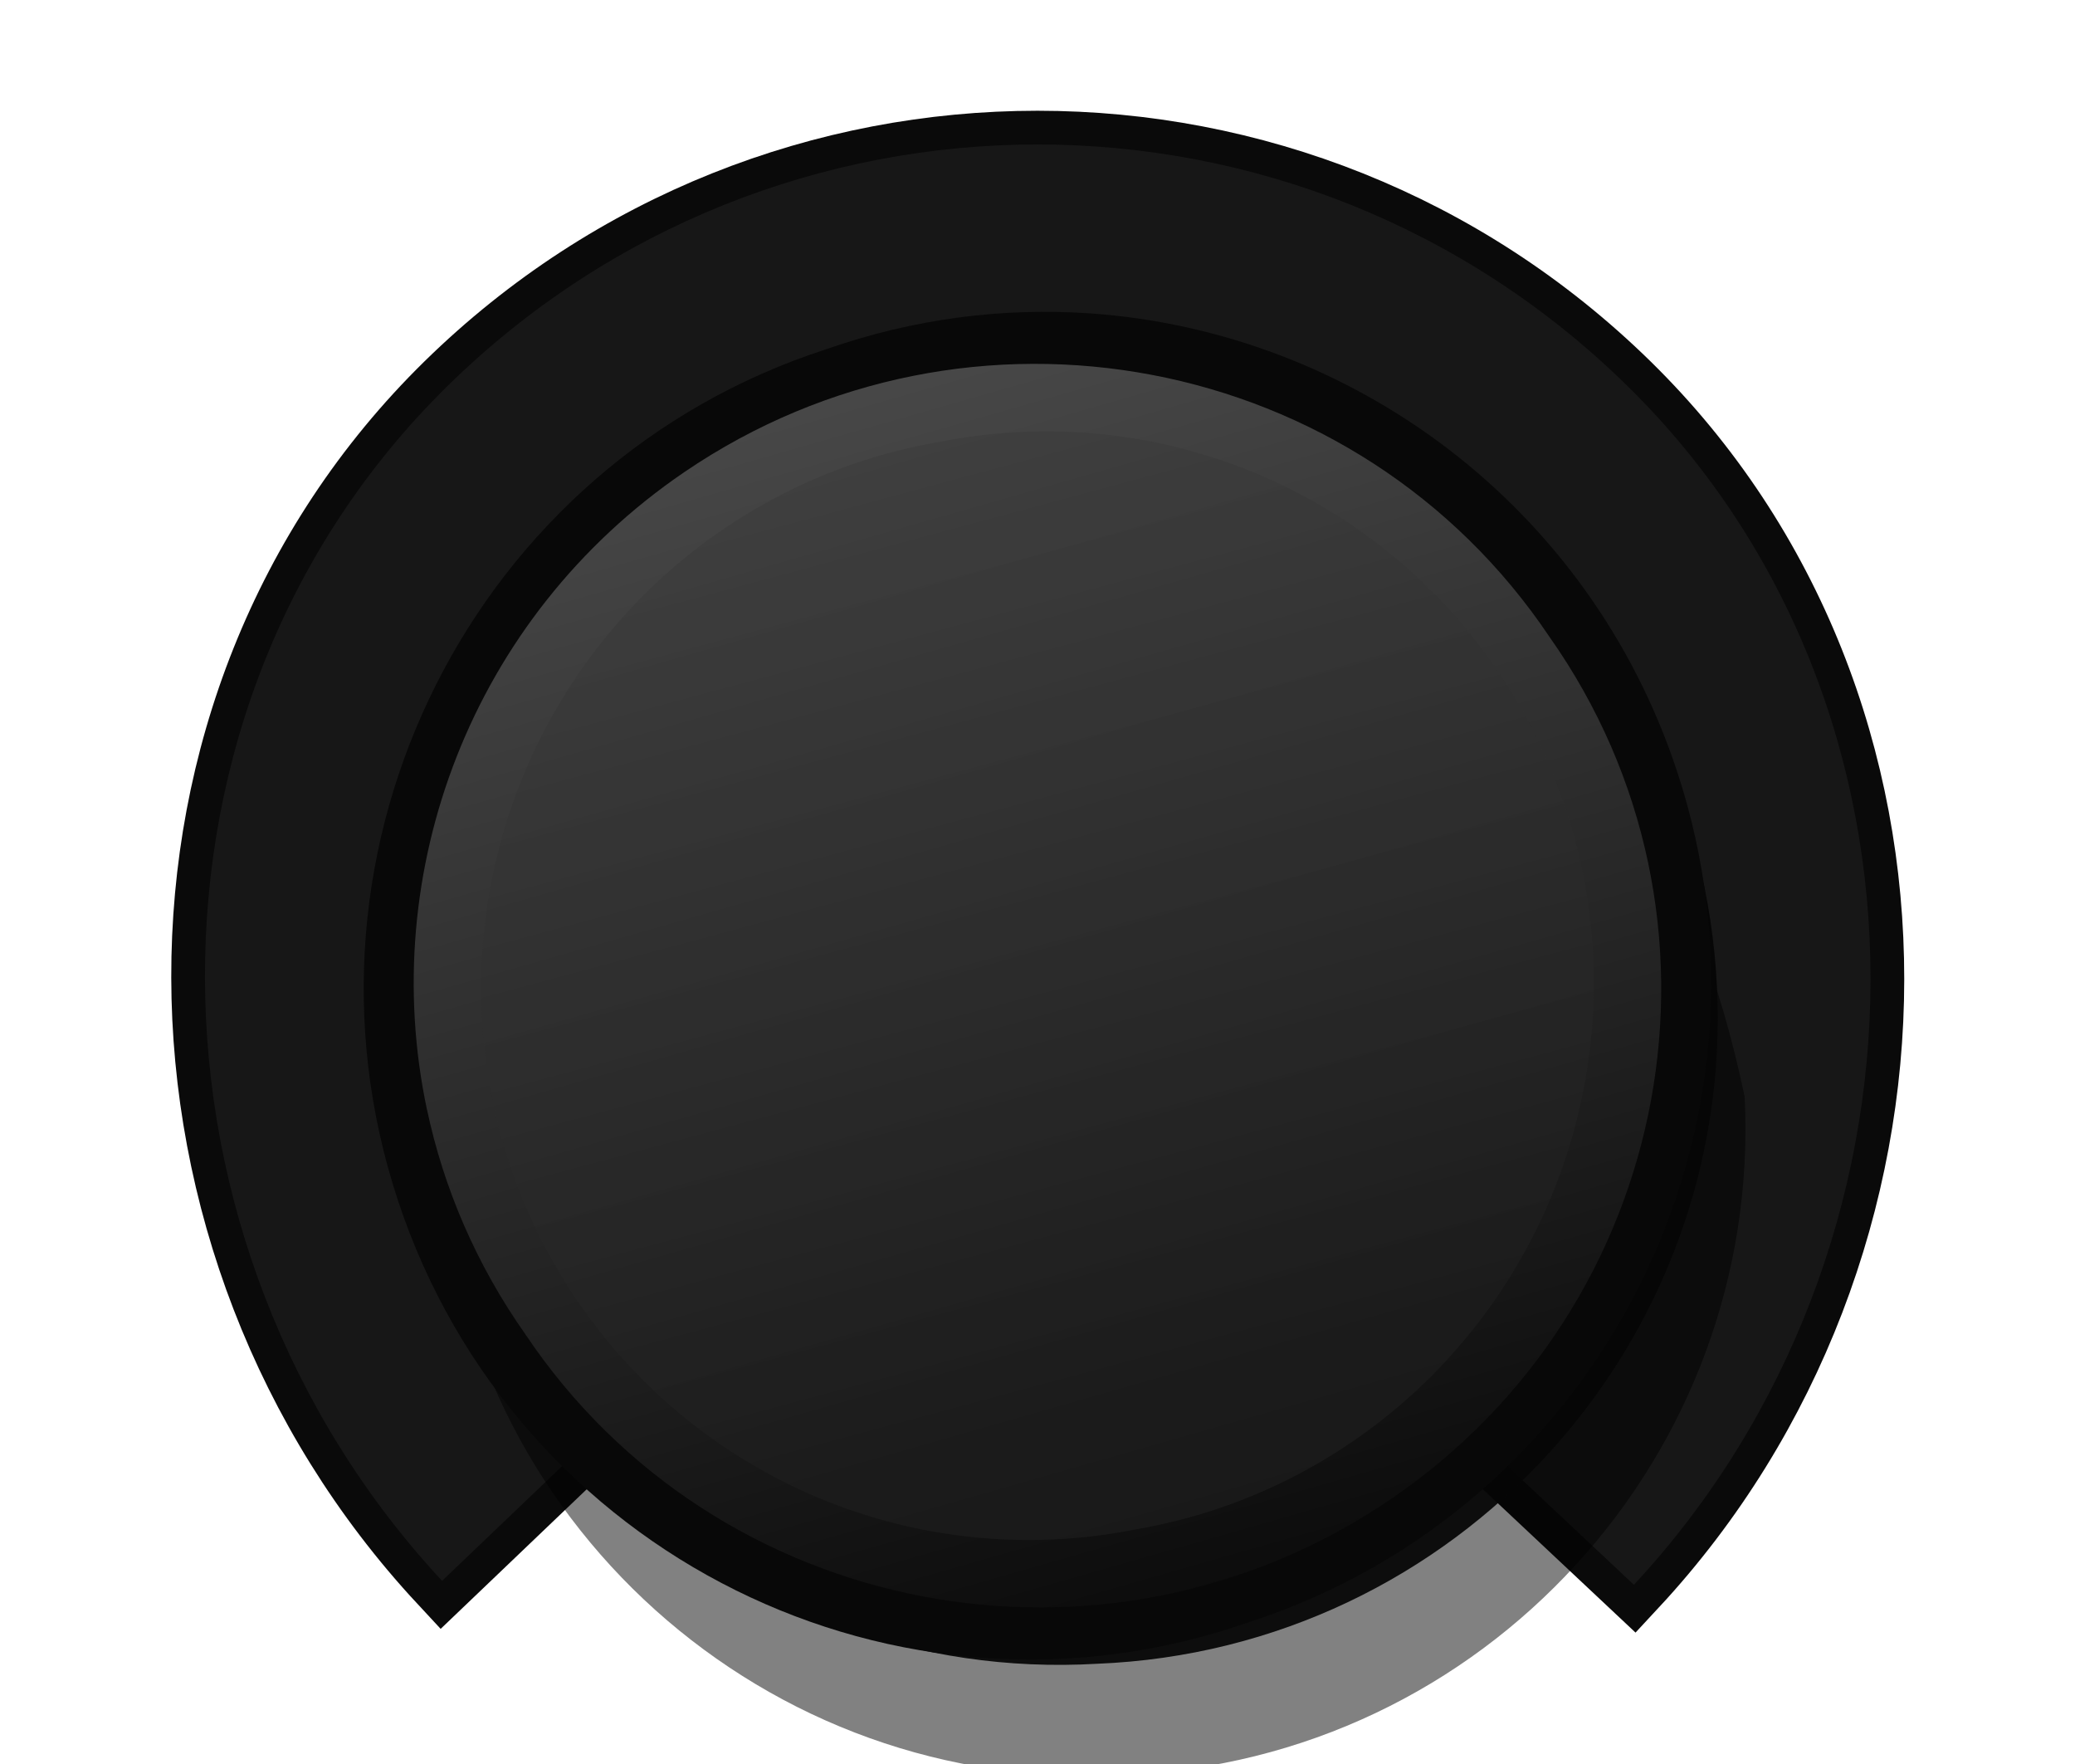 <?xml version="1.0" encoding="UTF-8" standalone="no"?>
<svg
   xmlns:dc="http://purl.org/dc/elements/1.1/"
   xmlns:cc="http://creativecommons.org/ns#"
   xmlns:rdf="http://www.w3.org/1999/02/22-rdf-syntax-ns#"
   xmlns:svg="http://www.w3.org/2000/svg"
   xmlns="http://www.w3.org/2000/svg"
   xmlns:sodipodi="http://sodipodi.sourceforge.net/DTD/sodipodi-0.dtd"
   xmlns:inkscape="http://www.inkscape.org/namespaces/inkscape"
   id="svg42"
   version="1.1"
   height="34"
   width="40"
   sodipodi:docname="knob_bg_regular.svg"
   inkscape:version="0.92.5 (2060ec1f9f, 2020-04-08)">
  <sodipodi:namedview
     pagecolor="#ffffff"
     bordercolor="#666666"
     borderopacity="1"
     objecttolerance="10"
     gridtolerance="10"
     guidetolerance="10"
     inkscape:pageopacity="0"
     inkscape:pageshadow="2"
     inkscape:window-width="1920"
     inkscape:window-height="1056"
     id="namedview23"
     showgrid="true"
     inkscape:zoom="13.882353"
     inkscape:cx="3.8960077"
     inkscape:cy="3.6558577"
     inkscape:window-x="0"
     inkscape:window-y="0"
     inkscape:window-maximized="1"
     inkscape:current-layer="svg42">
    <inkscape:grid
       type="xygrid"
       id="grid1052" />
  </sodipodi:namedview>
  <defs
     id="defs12">
    <linearGradient
       gradientUnits="userSpaceOnUse"
       gradientTransform="matrix(-.031 -.094 .093 -.031 -12.26 64.913)"
       y2="483.052"
       y1="472.03"
       x2="446.622"
       x1="256.74"
       id="c">
      <stop
         id="stop2"
         offset="0"
         stop-color="#1e1e1e" />
      <stop
         id="stop4"
         offset="1"
         stop-color="#3d3d3d" />
    </linearGradient>
    <linearGradient
       gradientUnits="userSpaceOnUse"
       gradientTransform="rotate(254.035 20 18.998)"
       y2="18.998"
       y1="18.998"
       x2="31.999"
       x1="8.001"
       id="b">
      <stop
         id="stop7"
         offset="0"
         stop-color="#0e0e0e" />
      <stop
         id="stop9"
         offset="1"
         stop-color="#5d5d5d" />
    </linearGradient>
  </defs>
  <path
     inkscape:connector-curvature="0"
     id="path30-3-3"
     style="fill:none;fill-opacity:1;stroke:#0a0a0a;stroke-width:1.3;stroke-linecap:round;stroke-opacity:1;paint-order:fill markers stroke"
     d="M 8.522,30.47 C 2.498,23.988 2.319,13.624 8.637,7.43 14.955,1.236 25.045,1.236 31.363,7.43 37.681,13.624 37.521,24.064 31.497,30.546 L 28.786,28 11.227,27.885 Z"
     sodipodi:nodetypes="csscccc" />
  <path
     id="path30-5-3"
     style="fill:none;stroke:#282828;stroke-width:1.6;stroke-linecap:butt;stroke-miterlimit:4;stroke-dasharray:none;stroke-opacity:1;paint-order:fill markers stroke"
     d="m 51.611,7.795 c 5.268,5.207 6.837,15.176 0.4,22.504"
     inkscape:connector-curvature="0" />
  <path
     id="path30-5"
     style="fill:none;stroke:#0a0a0a;stroke-width:1.3;stroke-linecap:butt;stroke-miterlimit:4;stroke-dasharray:none;paint-order:fill markers stroke"
     d="M 48.567,29.77 C 42.543,23.288 42.115,13.216 48.433,7.022 54.751,0.829 65.031,1.001 71.159,7.383 76.57,13.018 76.334,21.516 71.445,29.767"
     inkscape:connector-curvature="0"
     sodipodi:nodetypes="cssc" />
  <path
     id="path30-5-3-3"
     style="fill:none;stroke:#282828;stroke-width:1.6;stroke-linecap:butt;stroke-miterlimit:4;stroke-dasharray:none;stroke-opacity:1;paint-order:fill markers stroke"
     d="m -12.197,29.922 2.461,-2.289"
     inkscape:connector-curvature="0" />
  <path
     id="path30-3"
     style="fill:#171717;fill-opacity:1;stroke:none;stroke-width:1.3;stroke-linecap:round;paint-order:fill markers stroke"
     d="M 8.522,30.47 C 2.498,23.988 2.319,13.624 8.637,7.43 14.955,1.236 25.045,1.236 31.363,7.43 37.681,13.624 37.521,24.064 31.497,30.546 L 28.786,28 11.227,27.885 Z"
     inkscape:connector-curvature="0"
     sodipodi:nodetypes="csscccc" />
  <g
     id="g32-6"
     transform="matrix(0.984,0.275,-0.275,0.984,5.819,-5.542)">
    <g
       id="g26-7"
       transform="matrix(0.107,0,0,0.107,-19.071,-31.786)"
       style="opacity:0.493">
      <path
         id="path24-5"
         style="color:#000000;font-variant-ligatures:normal;font-variant-position:normal;font-variant-caps:normal;font-variant-numeric:normal;font-variant-alternates:normal;font-feature-settings:normal;text-indent:0;text-decoration:none;text-decoration-line:none;text-decoration-style:solid;text-decoration-color:#000000;text-transform:none;text-orientation:mixed;dominant-baseline:auto;white-space:normal;shape-padding:0;opacity:1;isolation:auto;mix-blend-mode:normal;solid-color:#000000;color-rendering:auto;image-rendering:auto;shape-rendering:auto"
         dominant-baseline="auto"
         d="m 270.694,536.407 c 20.014,60.045 85.318,92.318 145.171,71.759 60.218,-19.463 93.1,-84.464 73.085,-144.509 C 410.653,312.557 235.429,418.709 270.694,536.407 Z" />
    </g>
    <g
       id="g30-3"
       transform="matrix(0.107,0,0,0.107,-20.138,-33.66)"
       style="opacity:0.94;fill:#050505">
      <path
         id="path28-5"
         style="color:#000000;font-variant-ligatures:normal;font-variant-position:normal;font-variant-caps:normal;font-variant-numeric:normal;font-variant-alternates:normal;font-feature-settings:normal;text-indent:0;text-decoration:none;text-decoration-line:none;text-decoration-style:solid;text-decoration-color:#000000;text-transform:none;text-orientation:mixed;dominant-baseline:auto;white-space:normal;shape-padding:0;opacity:1;isolation:auto;mix-blend-mode:normal;solid-color:#000000;fill:#050505;color-rendering:auto;image-rendering:auto;shape-rendering:auto"
         dominant-baseline="auto"
         d="m 270.694,536.407 c 20.014,60.045 85.318,92.318 145.171,71.759 60.218,-19.463 93.1,-84.464 73.085,-144.509 -20.014,-60.045 -85.32,-92.318 -145.173,-71.759 -60.218,19.463 -93.098,84.464 -73.084,144.509 z" />
    </g>
  </g>
  <path
     id="path14"
     style="font-feature-settings:normal;font-variant-alternates:normal;font-variant-caps:normal;font-variant-ligatures:normal;font-variant-numeric:normal;font-variant-position:normal;isolation:auto;mix-blend-mode:normal;shape-padding:0;text-decoration-color:#000000;text-decoration-line:none;text-decoration-style:solid;text-indent:0;text-orientation:mixed;text-transform:none;white-space:normal"
     stroke-width="1"
     solid-color="#000000"
     shape-rendering="auto"
     image-rendering="auto"
     fill="#080808"
     dominant-baseline="auto"
     color-rendering="auto"
     color="#000000"
     d="m21.025 6.041c-1.676-.118-3.401.097-5.089.687-6.805 2.197-10.522 9.583-8.264 16.412 2.258 6.829 9.636 10.489 16.389 8.131 6.805-2.197 10.524-9.581 8.266-16.41-1.694-5.123-6.27-8.466-11.302-8.82z" />
  <path
     id="path34"
     style="font-feature-settings:normal;font-variant-alternates:normal;font-variant-caps:normal;font-variant-ligatures:normal;font-variant-numeric:normal;font-variant-position:normal;isolation:auto;mix-blend-mode:normal;shape-padding:0;text-decoration-color:#000000;text-decoration-line:none;text-decoration-style:solid;text-indent:0;text-orientation:mixed;text-transform:none;white-space:normal;opacity:0.746"
     solid-color="#000000"
     shape-rendering="auto"
     image-rendering="auto"
     fill="url(#b)"
     dominant-baseline="auto"
     color-rendering="auto"
     color="#000000"
     d="m8.23 21.38c.321 1.518.951 2.996 1.903 4.345 3.681 5.486 11.186 6.911 16.677 3.17 5.492-3.741 6.868-11.224 3.057-16.623-3.681-5.486-11.185-6.913-16.676-3.172-4.12 2.807-5.926 7.721-4.962 12.28z" />
  <path
     style="opacity:0.668"
     id="path36"
     fill="url(#c)"
     d="m18.098 8.521a10.575 10.658 8.014 1 1 3.803 20.955 10.575 10.658 8.014 1 1-3.803-20.955z" />
</svg>
